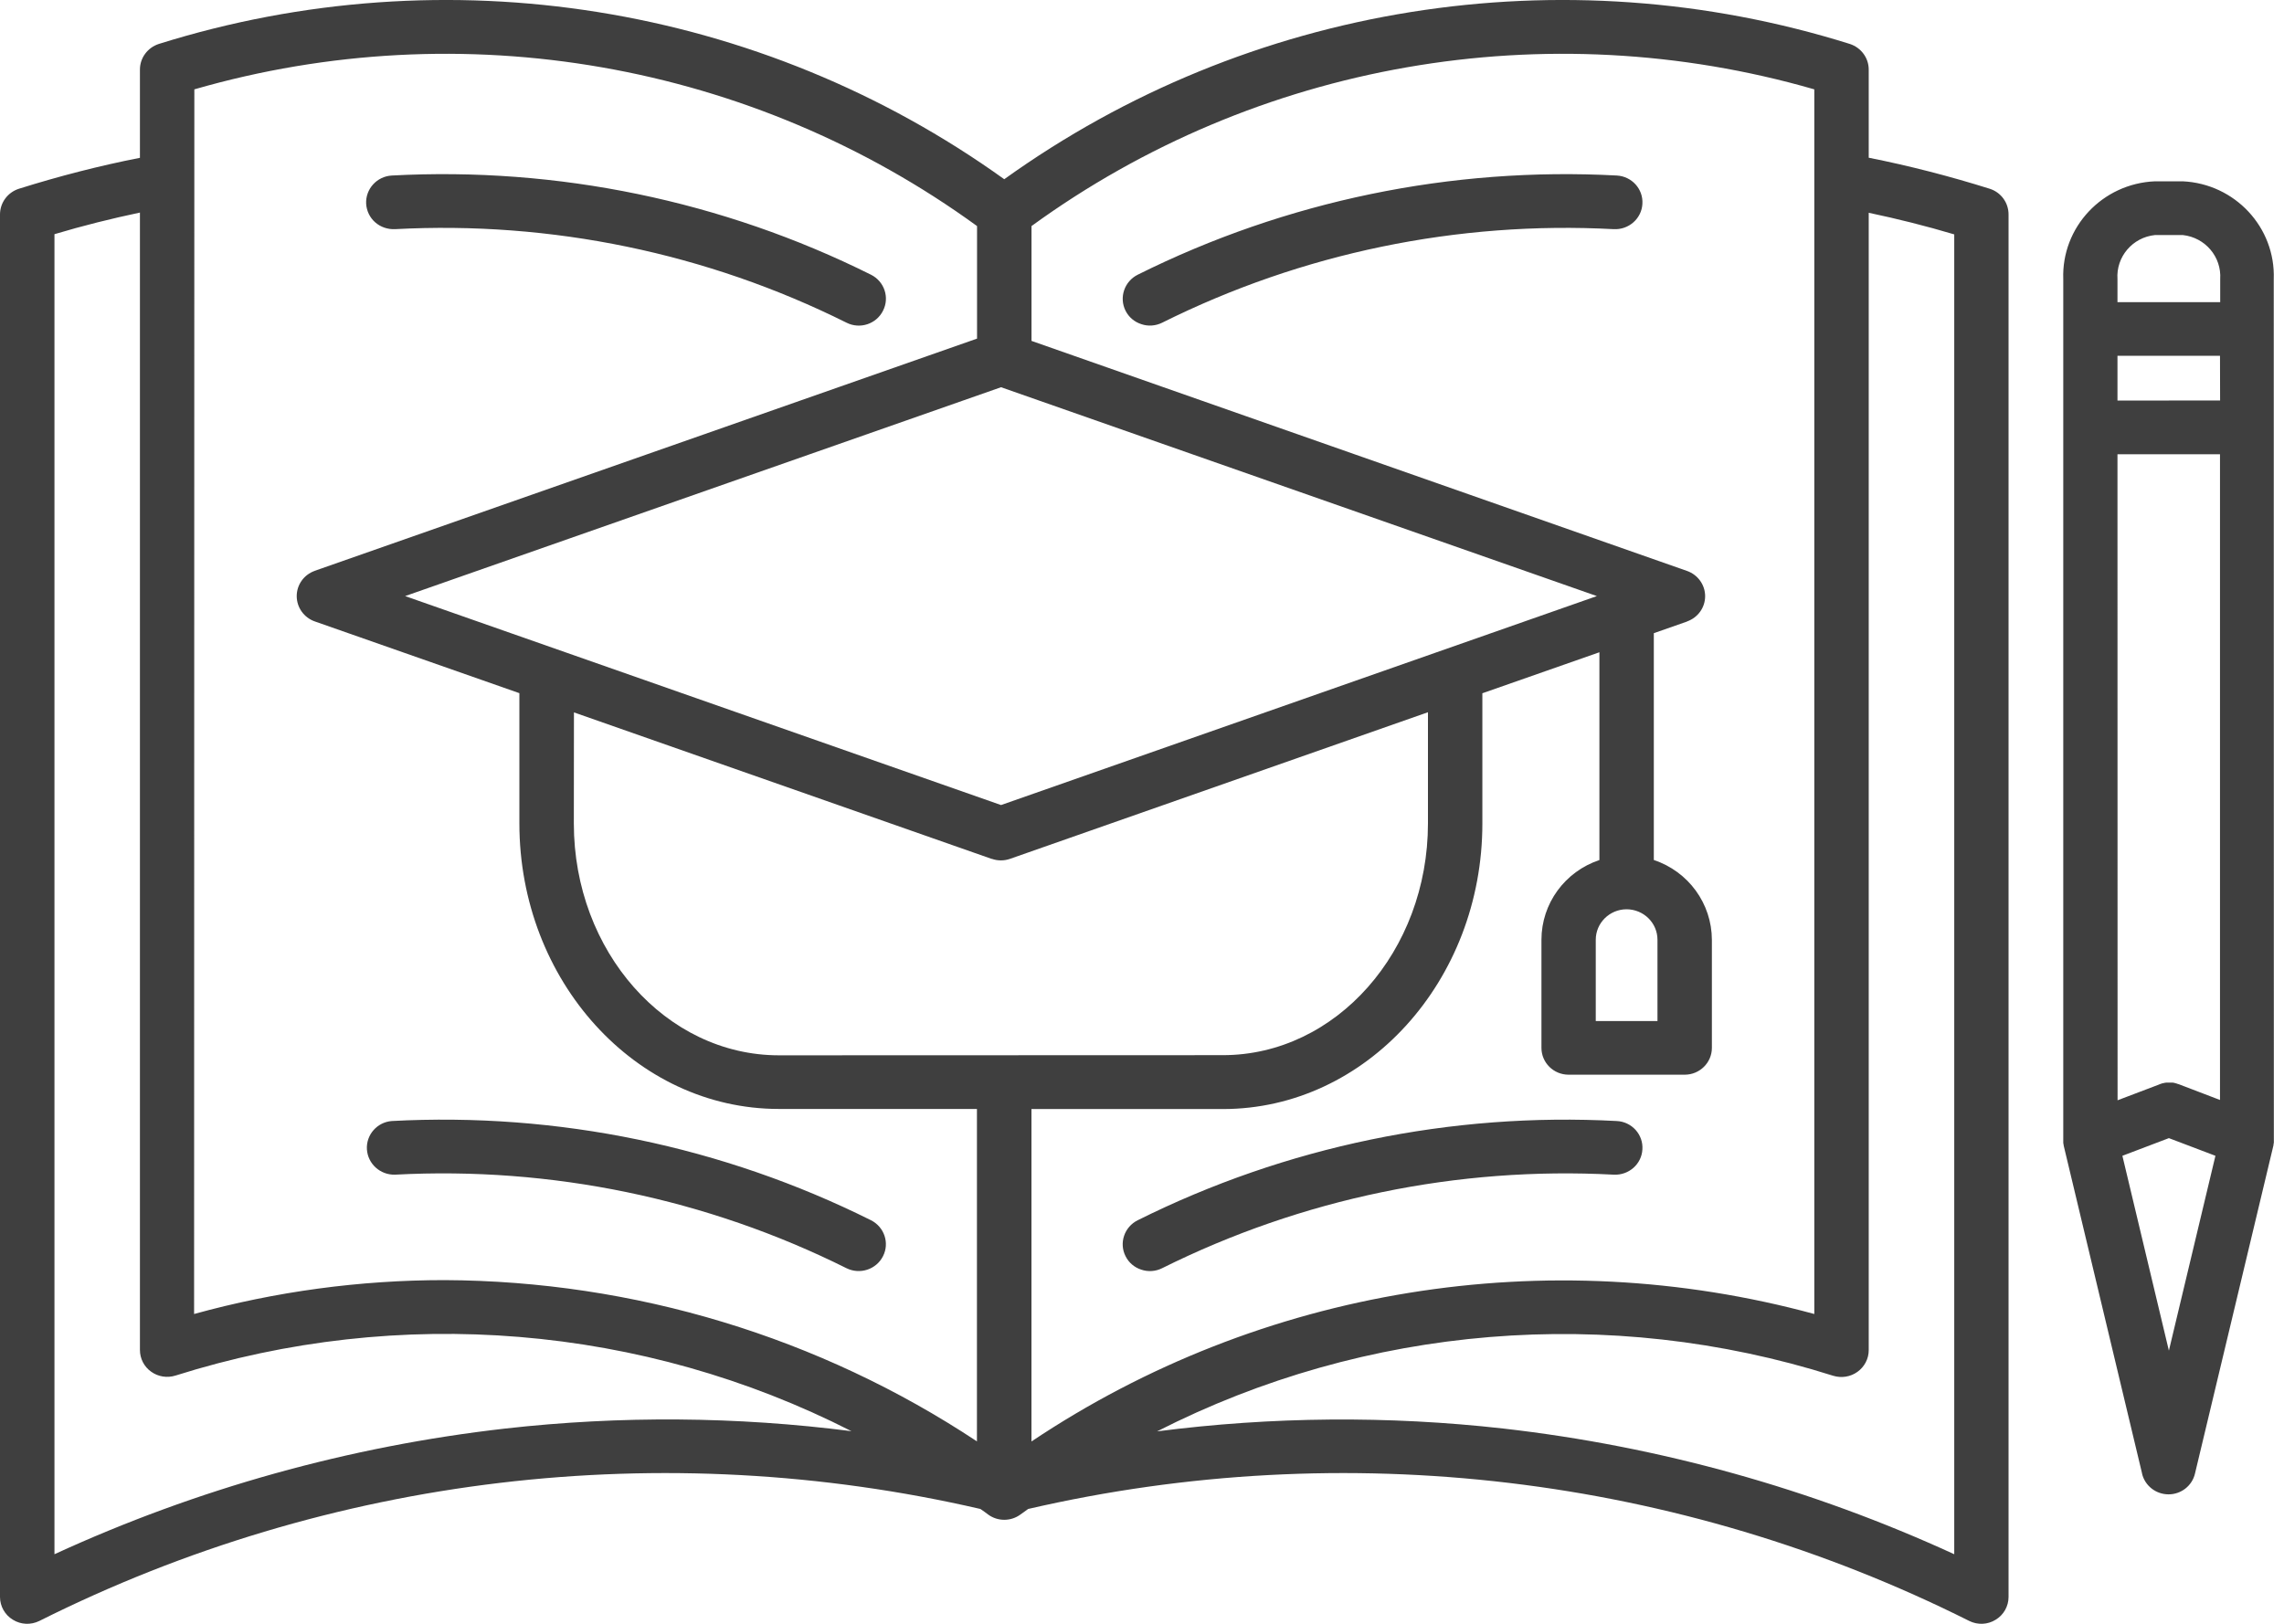 <svg width="45" height="32" viewBox="0 0 45 32" fill="none" xmlns="http://www.w3.org/2000/svg">
<path d="M39.203 3.72C38.419 3.474 37.623 3.268 36.818 3.108V1.37C36.818 1.141 36.667 0.938 36.446 0.866C30.779 -0.911 24.596 0.079 19.786 3.532C14.977 0.079 8.794 -0.911 3.129 0.866C2.908 0.938 2.757 1.141 2.757 1.37V3.11C1.952 3.268 1.155 3.474 0.372 3.72C0.151 3.791 0 3.995 0 4.226V31.471C0 31.654 0.096 31.825 0.254 31.92C0.411 32.018 0.608 32.026 0.775 31.944C6.499 29.075 13.065 28.293 19.316 29.737C19.369 29.773 19.419 29.808 19.469 29.847C19.657 29.985 19.916 29.985 20.104 29.847C20.154 29.81 20.207 29.776 20.257 29.737C26.508 28.293 33.075 29.075 38.799 31.944C38.965 32.026 39.162 32.018 39.319 31.92C39.477 31.825 39.573 31.654 39.573 31.471V4.226C39.573 3.995 39.425 3.791 39.203 3.72H39.203ZM35.746 1.759V25.895C30.481 24.463 24.845 25.38 20.322 28.407V21.856H24.094C26.913 21.856 29.206 19.331 29.206 16.229V13.662L31.512 12.854V16.948H31.514C30.831 17.175 30.37 17.807 30.37 18.52V20.65C30.37 20.942 30.608 21.179 30.906 21.179H33.194H33.192C33.488 21.179 33.728 20.942 33.728 20.65V18.52C33.726 17.809 33.267 17.175 32.584 16.948V12.478L33.24 12.248V12.246C33.453 12.171 33.595 11.972 33.595 11.749C33.595 11.527 33.453 11.328 33.24 11.252L20.323 6.718V4.455C24.758 1.231 30.462 0.235 35.746 1.761L35.746 1.759ZM19.723 7.631L31.462 11.747L19.723 15.865L7.982 11.747L19.723 7.631ZM11.308 14.039L19.541 16.927V16.925C19.657 16.966 19.784 16.966 19.9 16.925L28.134 14.036V16.226C28.134 18.745 26.322 20.794 24.092 20.794L15.347 20.797C13.12 20.797 11.306 18.749 11.306 16.229L11.308 14.039ZM32.048 17.919C32.385 17.921 32.656 18.189 32.656 18.52V20.122H31.44V18.52C31.44 18.189 31.713 17.919 32.048 17.919ZM3.829 1.761C9.113 0.235 14.815 1.231 19.25 4.455V6.673L6.198 11.25H6.201C5.988 11.325 5.846 11.524 5.846 11.747C5.846 11.97 5.988 12.171 6.201 12.246L10.233 13.66V16.227C10.233 19.329 12.526 21.854 15.344 21.854H19.248V28.405C16.143 26.349 12.495 25.244 8.758 25.227C7.091 25.227 5.43 25.451 3.824 25.895L3.829 1.761ZM9.956 28.152C6.879 28.502 3.879 29.339 1.073 30.629V4.615C1.628 4.449 2.193 4.308 2.757 4.189V26.604C2.757 26.773 2.838 26.933 2.978 27.032C3.116 27.131 3.293 27.16 3.458 27.108C7.869 25.713 12.661 26.107 16.776 28.204C14.514 27.914 12.223 27.897 9.956 28.152ZM38.503 30.629C35.694 29.339 32.694 28.502 29.618 28.152C27.351 27.897 25.06 27.916 22.797 28.208C26.915 26.109 31.707 25.715 36.118 27.112C36.282 27.162 36.459 27.134 36.597 27.034C36.735 26.935 36.818 26.777 36.818 26.608V4.193C37.383 4.312 37.947 4.453 38.503 4.619L38.503 30.629ZM22.417 5.413C25.335 3.958 28.591 3.284 31.856 3.459C32.151 3.476 32.377 3.725 32.359 4.017C32.344 4.308 32.09 4.531 31.795 4.516C28.716 4.352 25.648 4.987 22.896 6.36C22.769 6.423 22.62 6.434 22.487 6.388C22.351 6.345 22.239 6.25 22.176 6.124C22.045 5.863 22.152 5.545 22.417 5.413ZM7.214 4.017C7.199 3.725 7.424 3.476 7.719 3.459C10.984 3.284 14.24 3.958 17.159 5.413C17.424 5.545 17.531 5.863 17.397 6.124C17.266 6.386 16.944 6.492 16.68 6.36C13.927 4.987 10.859 4.352 7.781 4.516C7.639 4.522 7.498 4.475 7.393 4.382C7.286 4.289 7.223 4.157 7.214 4.017ZM7.781 23.149C7.49 23.156 7.247 22.935 7.229 22.65C7.212 22.364 7.428 22.116 7.717 22.092C10.984 21.917 14.24 22.591 17.158 24.046C17.423 24.178 17.53 24.496 17.397 24.756C17.265 25.017 16.944 25.123 16.679 24.993C13.927 23.62 10.859 22.985 7.781 23.149ZM32.359 22.65C32.344 22.942 32.09 23.164 31.794 23.149C28.716 22.985 25.648 23.621 22.895 24.993C22.769 25.056 22.62 25.067 22.486 25.021C22.351 24.978 22.239 24.883 22.176 24.756C22.044 24.496 22.152 24.178 22.416 24.047C25.335 22.591 28.591 21.917 31.856 22.092C31.998 22.099 32.131 22.163 32.225 22.267C32.32 22.373 32.368 22.509 32.359 22.65ZM43.004 3.573H42.459C41.422 3.616 40.614 4.477 40.651 5.501V22.457V22.501V22.518C40.651 22.531 40.654 22.544 40.658 22.557V22.57L42.205 29.043L42.203 29.04C42.26 29.28 42.476 29.449 42.726 29.449C42.973 29.449 43.19 29.28 43.246 29.04L44.793 22.568V22.555C44.796 22.542 44.798 22.529 44.8 22.518V22.499V22.457L44.798 5.501C44.835 4.481 44.034 3.621 43.004 3.573ZM42.923 21.365L42.912 21.363L42.881 21.352L42.859 21.346L42.833 21.339L42.807 21.335H42.68L42.649 21.339L42.63 21.344L42.599 21.35L42.579 21.357L42.549 21.367L42.54 21.372L41.721 21.683L41.719 8.952H43.739V21.677L42.923 21.365ZM43.741 7.892L41.719 7.894V7.012H43.739L43.741 7.892ZM42.459 4.632H43.006C43.448 4.68 43.772 5.062 43.743 5.501V5.955H41.719V5.501C41.689 5.062 42.015 4.677 42.459 4.632ZM42.732 26.617L41.816 22.777L42.732 22.429L43.649 22.777L42.732 26.617Z" fill="#3F3F3F"/>
</svg>
